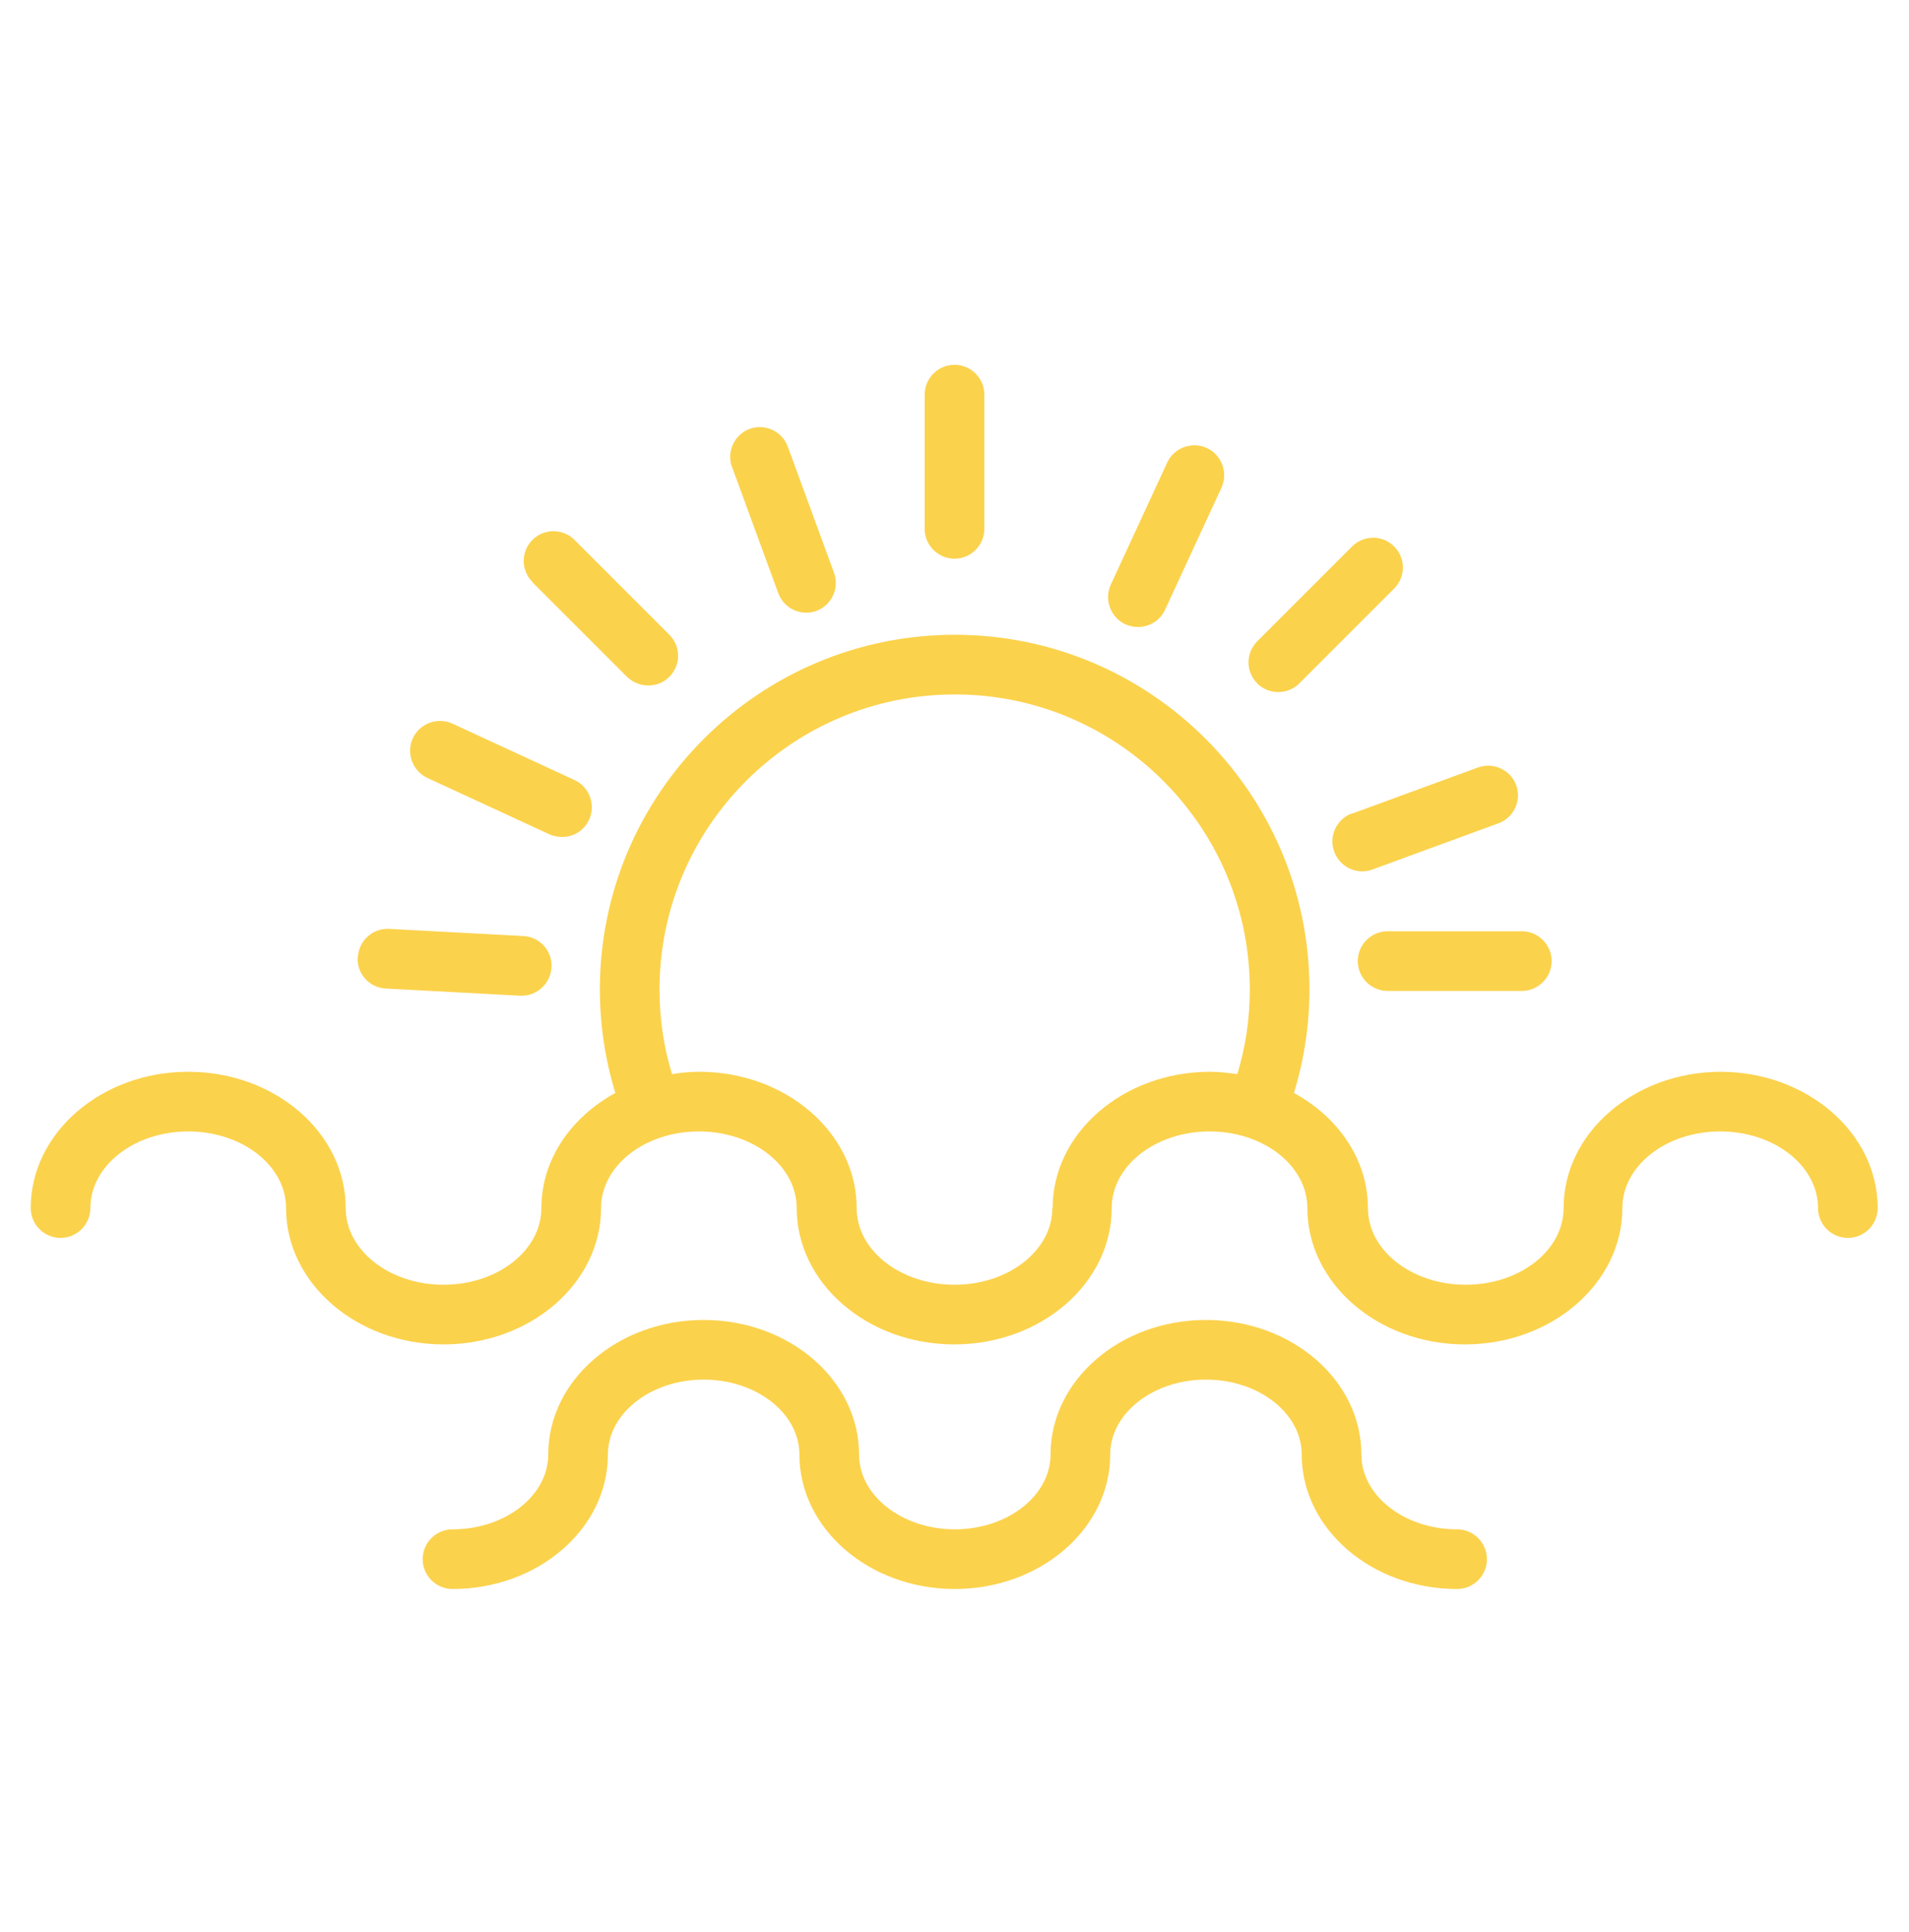 <svg width="84" height="85" viewBox="0 0 84 85" fill="none" xmlns="http://www.w3.org/2000/svg">
<path d="M75.731 47.158C71.912 47.158 68.801 49.848 68.801 53.156C68.801 55.02 66.872 56.529 64.496 56.529C62.121 56.529 60.191 55.02 60.191 53.156C60.191 51.016 58.879 49.153 56.936 48.09C57.383 46.633 57.619 45.097 57.619 43.535C57.619 34.925 50.623 27.93 42.013 27.93C33.403 27.93 26.395 34.925 26.395 43.535C26.395 45.097 26.631 46.633 27.077 48.09C25.134 49.153 23.822 51.016 23.822 53.156C23.822 55.02 21.893 56.529 19.517 56.529C17.141 56.529 15.212 55.02 15.212 53.156C15.212 49.848 12.101 47.158 8.282 47.158C4.463 47.158 1.352 49.848 1.352 53.156C1.352 53.878 1.943 54.468 2.665 54.468C3.386 54.468 3.977 53.878 3.977 53.156C3.977 51.292 5.906 49.783 8.282 49.783C10.658 49.783 12.587 51.292 12.587 53.156C12.587 56.463 15.698 59.154 19.517 59.154C23.336 59.154 26.447 56.463 26.447 53.156C26.447 51.292 28.376 49.783 30.752 49.783C33.128 49.783 35.057 51.292 35.057 53.156C35.057 56.463 38.168 59.154 41.987 59.154C45.806 59.154 48.917 56.463 48.917 53.156C48.917 51.292 50.846 49.783 53.222 49.783C55.598 49.783 57.527 51.292 57.527 53.156C57.527 56.463 60.638 59.154 64.457 59.154C68.276 59.154 71.387 56.463 71.387 53.156C71.387 51.292 73.316 49.783 75.692 49.783C78.068 49.783 79.997 51.292 79.997 53.156C79.997 53.878 80.588 54.468 81.31 54.468C82.031 54.468 82.622 53.878 82.622 53.156C82.622 49.848 79.511 47.158 75.692 47.158H75.731ZM46.305 53.156C46.305 55.02 44.376 56.529 42 56.529C39.624 56.529 37.695 55.02 37.695 53.156C37.695 49.848 34.584 47.158 30.765 47.158C30.358 47.158 29.965 47.197 29.571 47.263C29.203 46.068 29.02 44.821 29.02 43.535C29.02 36.382 34.847 30.555 42.013 30.555C49.179 30.555 54.994 36.382 54.994 43.535C54.994 44.821 54.81 46.068 54.443 47.263C54.049 47.21 53.655 47.158 53.248 47.158C49.429 47.158 46.318 49.848 46.318 53.156H46.305ZM65.428 68.604C65.428 69.326 64.838 69.916 64.116 69.916C60.349 69.916 57.278 67.265 57.278 63.997C57.278 62.186 55.388 60.703 53.065 60.703C50.741 60.703 48.851 62.186 48.851 63.997C48.851 67.265 45.78 69.916 42.013 69.916C38.246 69.916 35.175 67.265 35.175 63.997C35.175 62.186 33.285 60.703 30.962 60.703C28.639 60.703 26.749 62.186 26.749 63.997C26.749 67.265 23.678 69.916 19.911 69.916C19.189 69.916 18.598 69.326 18.598 68.604C18.598 67.882 19.189 67.291 19.911 67.291C22.234 67.291 24.124 65.808 24.124 63.997C24.124 60.729 27.195 58.078 30.962 58.078C34.729 58.078 37.8 60.729 37.8 63.997C37.8 65.808 39.69 67.291 42.013 67.291C44.336 67.291 46.226 65.808 46.226 63.997C46.226 60.729 49.298 58.078 53.065 58.078C56.831 58.078 59.903 60.729 59.903 63.997C59.903 65.808 61.793 67.291 64.116 67.291C64.838 67.291 65.428 67.882 65.428 68.604ZM40.688 23.27V17.364C40.688 16.642 41.278 16.051 42 16.051C42.722 16.051 43.313 16.642 43.313 17.364V23.27C43.313 23.992 42.722 24.583 42 24.583C41.278 24.583 40.688 23.992 40.688 23.27ZM23.428 25.606C22.916 25.095 22.916 24.268 23.428 23.756C23.94 23.244 24.767 23.244 25.279 23.756L29.453 27.93C29.965 28.441 29.965 29.268 29.453 29.78C29.19 30.043 28.862 30.161 28.521 30.161C28.18 30.161 27.851 30.029 27.589 29.78L23.415 25.606H23.428ZM15.75 42.105C15.79 41.383 16.406 40.831 17.128 40.871L23.035 41.186C23.756 41.225 24.308 41.842 24.268 42.564C24.229 43.26 23.651 43.811 22.956 43.811C22.93 43.811 22.903 43.811 22.877 43.811L16.971 43.496C16.249 43.456 15.698 42.84 15.737 42.118L15.75 42.105ZM18.165 32.484C18.467 31.828 19.255 31.539 19.911 31.841L25.279 34.321C25.935 34.623 26.224 35.411 25.922 36.067C25.699 36.553 25.226 36.828 24.728 36.828C24.544 36.828 24.36 36.789 24.176 36.71L18.808 34.23C18.152 33.928 17.863 33.14 18.165 32.484ZM32.209 20.553C31.96 19.871 32.314 19.123 32.983 18.873C33.666 18.624 34.414 18.978 34.663 19.648L36.698 25.2C36.947 25.882 36.593 26.63 35.923 26.88C35.779 26.932 35.621 26.958 35.477 26.958C34.939 26.958 34.44 26.63 34.243 26.092L32.209 20.54V20.553ZM48.878 25.724L51.358 20.356C51.66 19.7 52.448 19.411 53.104 19.713C53.76 20.015 54.049 20.803 53.747 21.459L51.266 26.827C51.043 27.313 50.571 27.588 50.072 27.588C49.888 27.588 49.705 27.549 49.521 27.47C48.865 27.168 48.576 26.381 48.878 25.724ZM59.483 35.804L65.034 33.77C65.717 33.521 66.465 33.875 66.715 34.544C66.964 35.227 66.61 35.975 65.94 36.224L60.388 38.259C60.244 38.311 60.086 38.338 59.942 38.338C59.404 38.338 58.905 38.01 58.708 37.471C58.459 36.789 58.813 36.041 59.483 35.791V35.804ZM61.058 40.976H66.964C67.686 40.976 68.276 41.566 68.276 42.288C68.276 43.01 67.686 43.601 66.964 43.601H61.058C60.336 43.601 59.745 43.01 59.745 42.288C59.745 41.566 60.336 40.976 61.058 40.976ZM55.322 30.069C54.81 29.557 54.81 28.73 55.322 28.218L59.496 24.044C60.008 23.533 60.835 23.533 61.346 24.044C61.858 24.556 61.858 25.383 61.346 25.895L57.173 30.069C56.91 30.331 56.582 30.45 56.241 30.45C55.9 30.45 55.571 30.318 55.309 30.069H55.322Z" fill="#FBD24C"/>
</svg>
